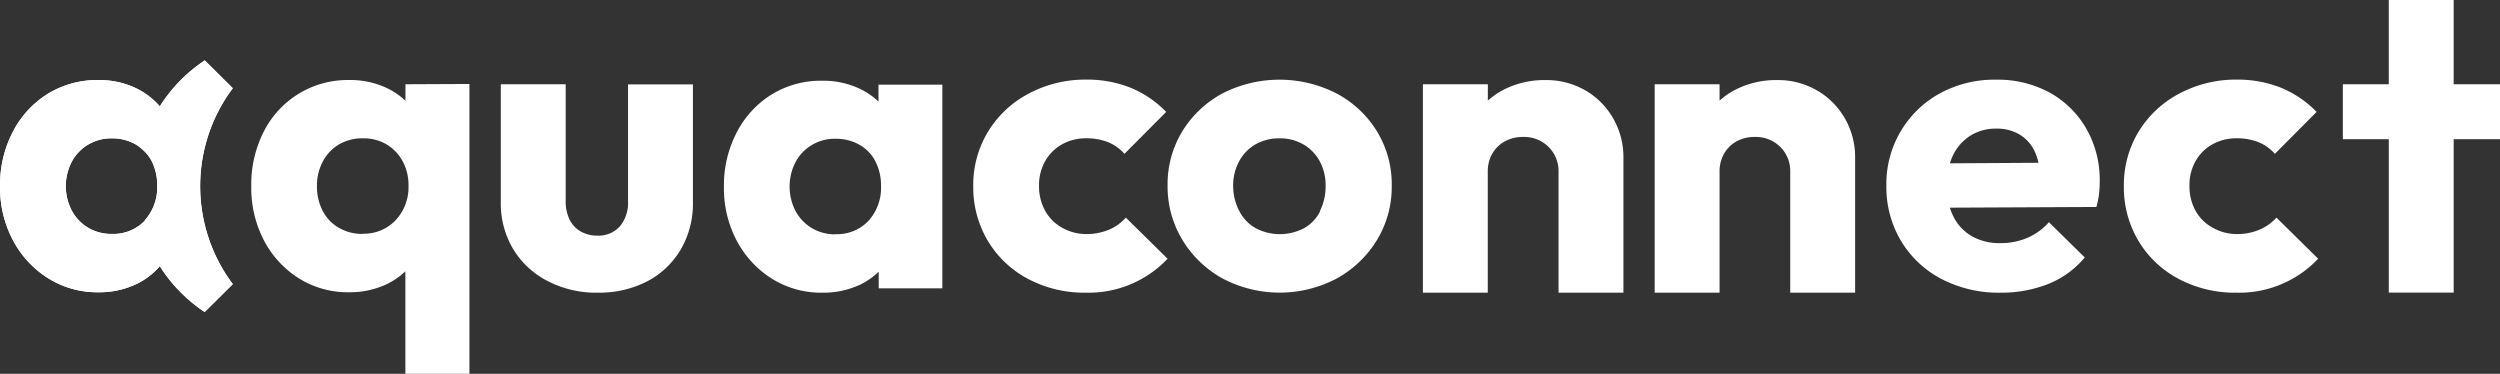 <svg xmlns="http://www.w3.org/2000/svg" width="248.202" height="37.109" viewBox="0 0 248.202 37.109">
  <rect x="0" y="0" width="248.202" height="37.109" fill="#333333" stroke="none"/>
  <g id="logo" transform="translate(-8.916 -1.34)">
    <path id="Path_24094" data-name="Path 24094" d="M32.027,18.061,29.248,15.3a15.194,15.194,0,0,0-4.466,4.565,7.3,7.3,0,0,0-2.4-1.821,8.46,8.46,0,0,0-3.7-.79,9.341,9.341,0,0,0-5,1.353,9.611,9.611,0,0,0-3.47,3.745,11.338,11.338,0,0,0-1.288,5.433,11.071,11.071,0,0,0,1.288,5.39,9.929,9.929,0,0,0,3.47,3.745,9.143,9.143,0,0,0,4.982,1.4,8.538,8.538,0,0,0,3.741-.79,7.043,7.043,0,0,0,2.375-1.8,15.22,15.22,0,0,0,4.458,4.552l2.791-2.77a16.216,16.216,0,0,1,0-19.45M23.3,31.2a3.749,3.749,0,0,1-.326.313A4.338,4.338,0,0,1,20.01,32.53a4.509,4.509,0,0,1-2.319-.6,4.376,4.376,0,0,1-1.632-1.688,5.252,5.252,0,0,1,0-4.913,4.393,4.393,0,0,1,1.632-1.683,4.471,4.471,0,0,1,2.319-.606,4.69,4.69,0,0,1,2.388.606,4.213,4.213,0,0,1,.575.429,3.925,3.925,0,0,1,1.009,1.237,5.261,5.261,0,0,1,.541,2.431,4.879,4.879,0,0,1-1.233,3.436" transform="translate(0 -7.965)" fill="#fff"/>
    <path id="Path_24095" data-name="Path 24095" d="M134.269,41.511a10.41,10.41,0,0,1-4.956-1.168,8.533,8.533,0,0,1-3.41-3.182,8.821,8.821,0,0,1-1.215-4.642V20.82h6.442v11.6a4.08,4.08,0,0,0,.374,1.808,2.74,2.74,0,0,0,1.091,1.19,3.268,3.268,0,0,0,1.671.429,2.839,2.839,0,0,0,2.237-.915,3.62,3.62,0,0,0,.816-2.5v-11.6h6.442V32.514a9.019,9.019,0,0,1-1.2,4.7,8.37,8.37,0,0,1-3.324,3.165,10.38,10.38,0,0,1-4.965,1.129" transform="translate(-66.052 -11.114)" fill="#fff"/>
    <path id="Path_24096" data-name="Path 24096" d="M354.008,20.888a7.674,7.674,0,0,0-3.977-1.039,8.9,8.9,0,0,0-4.2.979,7.546,7.546,0,0,0-1.525,1.061V20.265H337.86V40.956H344.3V28.966a3.556,3.556,0,0,1,.46-1.834,3.221,3.221,0,0,1,1.254-1.207,3.659,3.659,0,0,1,1.8-.429,3.436,3.436,0,0,1,2.512.979,3.38,3.38,0,0,1,1,2.521v11.96h6.442V27.549a7.675,7.675,0,0,0-1-3.865A7.567,7.567,0,0,0,354,20.875" transform="translate(-187.677 -10.559)" fill="#fff"/>
    <path id="Path_24097" data-name="Path 24097" d="M407.57,20.888a7.67,7.67,0,0,0-3.972-1.039,8.89,8.89,0,0,0-4.187.979,7.456,7.456,0,0,0-1.529,1.061V20.265H391.44V40.957h6.442V28.966a3.6,3.6,0,0,1,.46-1.834,3.251,3.251,0,0,1,1.245-1.207,3.672,3.672,0,0,1,1.8-.429,3.436,3.436,0,0,1,2.512.979,3.367,3.367,0,0,1,1,2.521v11.96h6.442V27.549a7.674,7.674,0,0,0-1-3.865,7.567,7.567,0,0,0-2.77-2.8" transform="translate(-218.247 -10.56)" fill="#fff"/>
    <path id="Path_24098" data-name="Path 24098" d="M461.222,21.045a10.779,10.779,0,0,0-5.355-1.288,11.256,11.256,0,0,0-5.583,1.374A10.23,10.23,0,0,0,445,30.282a10.4,10.4,0,0,0,1.464,5.5,10.161,10.161,0,0,0,4.015,3.766,12.33,12.33,0,0,0,5.849,1.357,12.66,12.66,0,0,0,4.724-.859,9.109,9.109,0,0,0,3.642-2.641l-3.56-3.5a5.969,5.969,0,0,1-2.147,1.559,6.734,6.734,0,0,1-2.68.52,5.54,5.54,0,0,1-2.822-.687,4.634,4.634,0,0,1-1.842-1.975,5.9,5.9,0,0,1-.339-.859l14.541-.069a8.257,8.257,0,0,0,.275-1.357c.039-.4.06-.794.06-1.185a10.238,10.238,0,0,0-1.336-5.244,9.581,9.581,0,0,0-3.642-3.577m-7.885,4.295a4.75,4.75,0,0,1,2.615-.709,4.316,4.316,0,0,1,2.362.627,3.865,3.865,0,0,1,1.486,1.765,5.528,5.528,0,0,1,.322,1l-8.8.052a5.9,5.9,0,0,1,.3-.773,4.681,4.681,0,0,1,1.718-1.958" transform="translate(-248.802 -10.506)" fill="#fff"/>
    <path id="Path_24099" data-name="Path 24099" d="M513.369,34.651a5.665,5.665,0,0,1-2.237.429,4.81,4.81,0,0,1-2.383-.623,4.265,4.265,0,0,1-1.718-1.683,5.034,5.034,0,0,1-.606-2.5,4.831,4.831,0,0,1,.605-2.435,4.368,4.368,0,0,1,1.675-1.666,4.827,4.827,0,0,1,2.4-.6,5.815,5.815,0,0,1,2.147.374,4.449,4.449,0,0,1,1.653,1.168l4.14-4.161a10.405,10.405,0,0,0-3.534-2.4,11.6,11.6,0,0,0-4.4-.807,11.922,11.922,0,0,0-5.72,1.4,10.376,10.376,0,0,0-4.015,3.766,10.225,10.225,0,0,0-1.464,5.433,10.35,10.35,0,0,0,1.443,5.4,10.139,10.139,0,0,0,4,3.788,11.9,11.9,0,0,0,5.729,1.366,10.767,10.767,0,0,0,8.117-3.371l-4.14-4.08a4.724,4.724,0,0,1-1.718,1.207" transform="translate(-280.137 -10.503)" fill="#fff"/>
    <path id="Path_24100" data-name="Path 24100" d="M247.373,34.65a5.686,5.686,0,0,1-2.242.429,4.823,4.823,0,0,1-2.383-.623,4.256,4.256,0,0,1-1.692-1.683,4.99,4.99,0,0,1-.61-2.5,4.789,4.789,0,0,1,.61-2.435,4.385,4.385,0,0,1,1.671-1.666,4.827,4.827,0,0,1,2.4-.6,5.8,5.8,0,0,1,2.147.374,4.449,4.449,0,0,1,1.653,1.168l4.14-4.161a10.363,10.363,0,0,0-3.534-2.4,11.565,11.565,0,0,0-4.419-.807,11.9,11.9,0,0,0-5.716,1.4,10.376,10.376,0,0,0-4.015,3.766,10.191,10.191,0,0,0-1.469,5.433,10.389,10.389,0,0,0,1.443,5.4,10.2,10.2,0,0,0,4,3.788,11.909,11.909,0,0,0,5.733,1.366,10.788,10.788,0,0,0,8.117-3.371l-4.144-4.08a4.689,4.689,0,0,1-1.692,1.207" transform="translate(-128.373 -10.502)" fill="#fff"/>
    <path id="Path_24101" data-name="Path 24101" d="M566.132,9.706h-4.6V1.34h-6.442V9.706H550.53V15.16h4.561V30.393h6.442V15.16h4.6Z" transform="translate(-309.014)" fill="#fff"/>
    <path id="Path_24102" data-name="Path 24102" d="M295.656,21.152a12.424,12.424,0,0,0-11.424,0,10.509,10.509,0,0,0-3.951,3.766,10.049,10.049,0,0,0-1.443,5.33,10.208,10.208,0,0,0,1.464,5.411,10.689,10.689,0,0,0,3.972,3.826,12.132,12.132,0,0,0,11.381,0,10.737,10.737,0,0,0,3.972-3.809,10.161,10.161,0,0,0,1.464-5.428,10.028,10.028,0,0,0-1.464-5.351,10.406,10.406,0,0,0-3.972-3.745m-1.675,11.677a3.887,3.887,0,0,1-1.61,1.683,5.153,5.153,0,0,1-4.771,0,4.05,4.05,0,0,1-1.628-1.683,5.3,5.3,0,0,1-.623-2.542,5,5,0,0,1,.588-2.414,4.247,4.247,0,0,1,1.628-1.688,4.724,4.724,0,0,1,2.388-.6,4.591,4.591,0,0,1,2.362.6,4.3,4.3,0,0,1,1.623,1.666,4.96,4.96,0,0,1,.588,2.435,5.45,5.45,0,0,1-.567,2.521" transform="translate(-154.002 -10.51)" fill="#fff"/>
    <path id="Path_24103" data-name="Path 24103" d="M82.307,20.264V21.9a7.219,7.219,0,0,0-1.86-1.267,8.482,8.482,0,0,0-3.706-.79,9.319,9.319,0,0,0-8.49,5.1A11.531,11.531,0,0,0,67,30.378a11.256,11.256,0,0,0,1.258,5.39,9.835,9.835,0,0,0,3.436,3.745,9.178,9.178,0,0,0,5.038,1.4,8.508,8.508,0,0,0,3.685-.79,7.206,7.206,0,0,0,1.881-1.288V49.008h6.36V20.234ZM78.039,35.123a4.582,4.582,0,0,1-2.341-.61,4.084,4.084,0,0,1-1.61-1.683,5.218,5.218,0,0,1-.567-2.456,5.081,5.081,0,0,1,.588-2.456,4.3,4.3,0,0,1,1.61-1.688,4.591,4.591,0,0,1,2.362-.6,4.492,4.492,0,0,1,2.345.6,4.363,4.363,0,0,1,1.6,1.671,4.956,4.956,0,0,1,.584,2.435,4.793,4.793,0,0,1-1.288,3.436A4.342,4.342,0,0,1,78.039,35.1" transform="translate(-33.137 -10.558)" fill="#fff"/>
    <path id="Path_24104" data-name="Path 24104" d="M191.612,22.064a7.266,7.266,0,0,0-1.9-1.288,8.46,8.46,0,0,0-3.68-.777,9.336,9.336,0,0,0-5,1.348,9.6,9.6,0,0,0-3.474,3.749,11.363,11.363,0,0,0-1.288,5.433,11.114,11.114,0,0,0,1.288,5.385,9.942,9.942,0,0,0,3.491,3.749,9.19,9.19,0,0,0,4.982,1.379,8.619,8.619,0,0,0,3.745-.79,7.232,7.232,0,0,0,1.86-1.288v1.649h6.317V20.389h-6.339Zm-4.264,13.184a4.514,4.514,0,0,1-2.323-.6,4.406,4.406,0,0,1-1.632-1.688,5.278,5.278,0,0,1,0-4.909,4.38,4.38,0,0,1,3.955-2.289,4.668,4.668,0,0,1,2.383.6,3.985,3.985,0,0,1,1.589,1.666,5.231,5.231,0,0,1,.545,2.435,4.87,4.87,0,0,1-1.237,3.436,4.252,4.252,0,0,1-3.281,1.331" transform="translate(-95.481 -10.644)" fill="#fff"/>
    <path id="Path_24105" data-name="Path 24105" d="M32.027,18.061,29.248,15.3a15.194,15.194,0,0,0-4.466,4.565,7.3,7.3,0,0,0-2.4-1.821,8.46,8.46,0,0,0-3.7-.79,9.341,9.341,0,0,0-5,1.353,9.611,9.611,0,0,0-3.47,3.745,11.338,11.338,0,0,0-1.288,5.433,11.071,11.071,0,0,0,1.288,5.39,9.929,9.929,0,0,0,3.47,3.745,9.143,9.143,0,0,0,4.982,1.4,8.538,8.538,0,0,0,3.741-.79,7.043,7.043,0,0,0,2.375-1.8,15.22,15.22,0,0,0,4.458,4.552l2.791-2.77a16.216,16.216,0,0,1,0-19.45M23.3,31.2a3.749,3.749,0,0,1-.326.313A4.338,4.338,0,0,1,20.01,32.53a4.509,4.509,0,0,1-2.319-.6,4.406,4.406,0,0,1-1.632-1.688,5.252,5.252,0,0,1,0-4.913,4.393,4.393,0,0,1,1.632-1.683,4.471,4.471,0,0,1,2.319-.606,4.69,4.69,0,0,1,2.388.606,4.213,4.213,0,0,1,.575.429,3.925,3.925,0,0,1,1.009,1.237,5.261,5.261,0,0,1,.541,2.431,4.879,4.879,0,0,1-1.233,3.436" transform="translate(0 -7.965)" fill="#fff"/>
  </g>
</svg>
